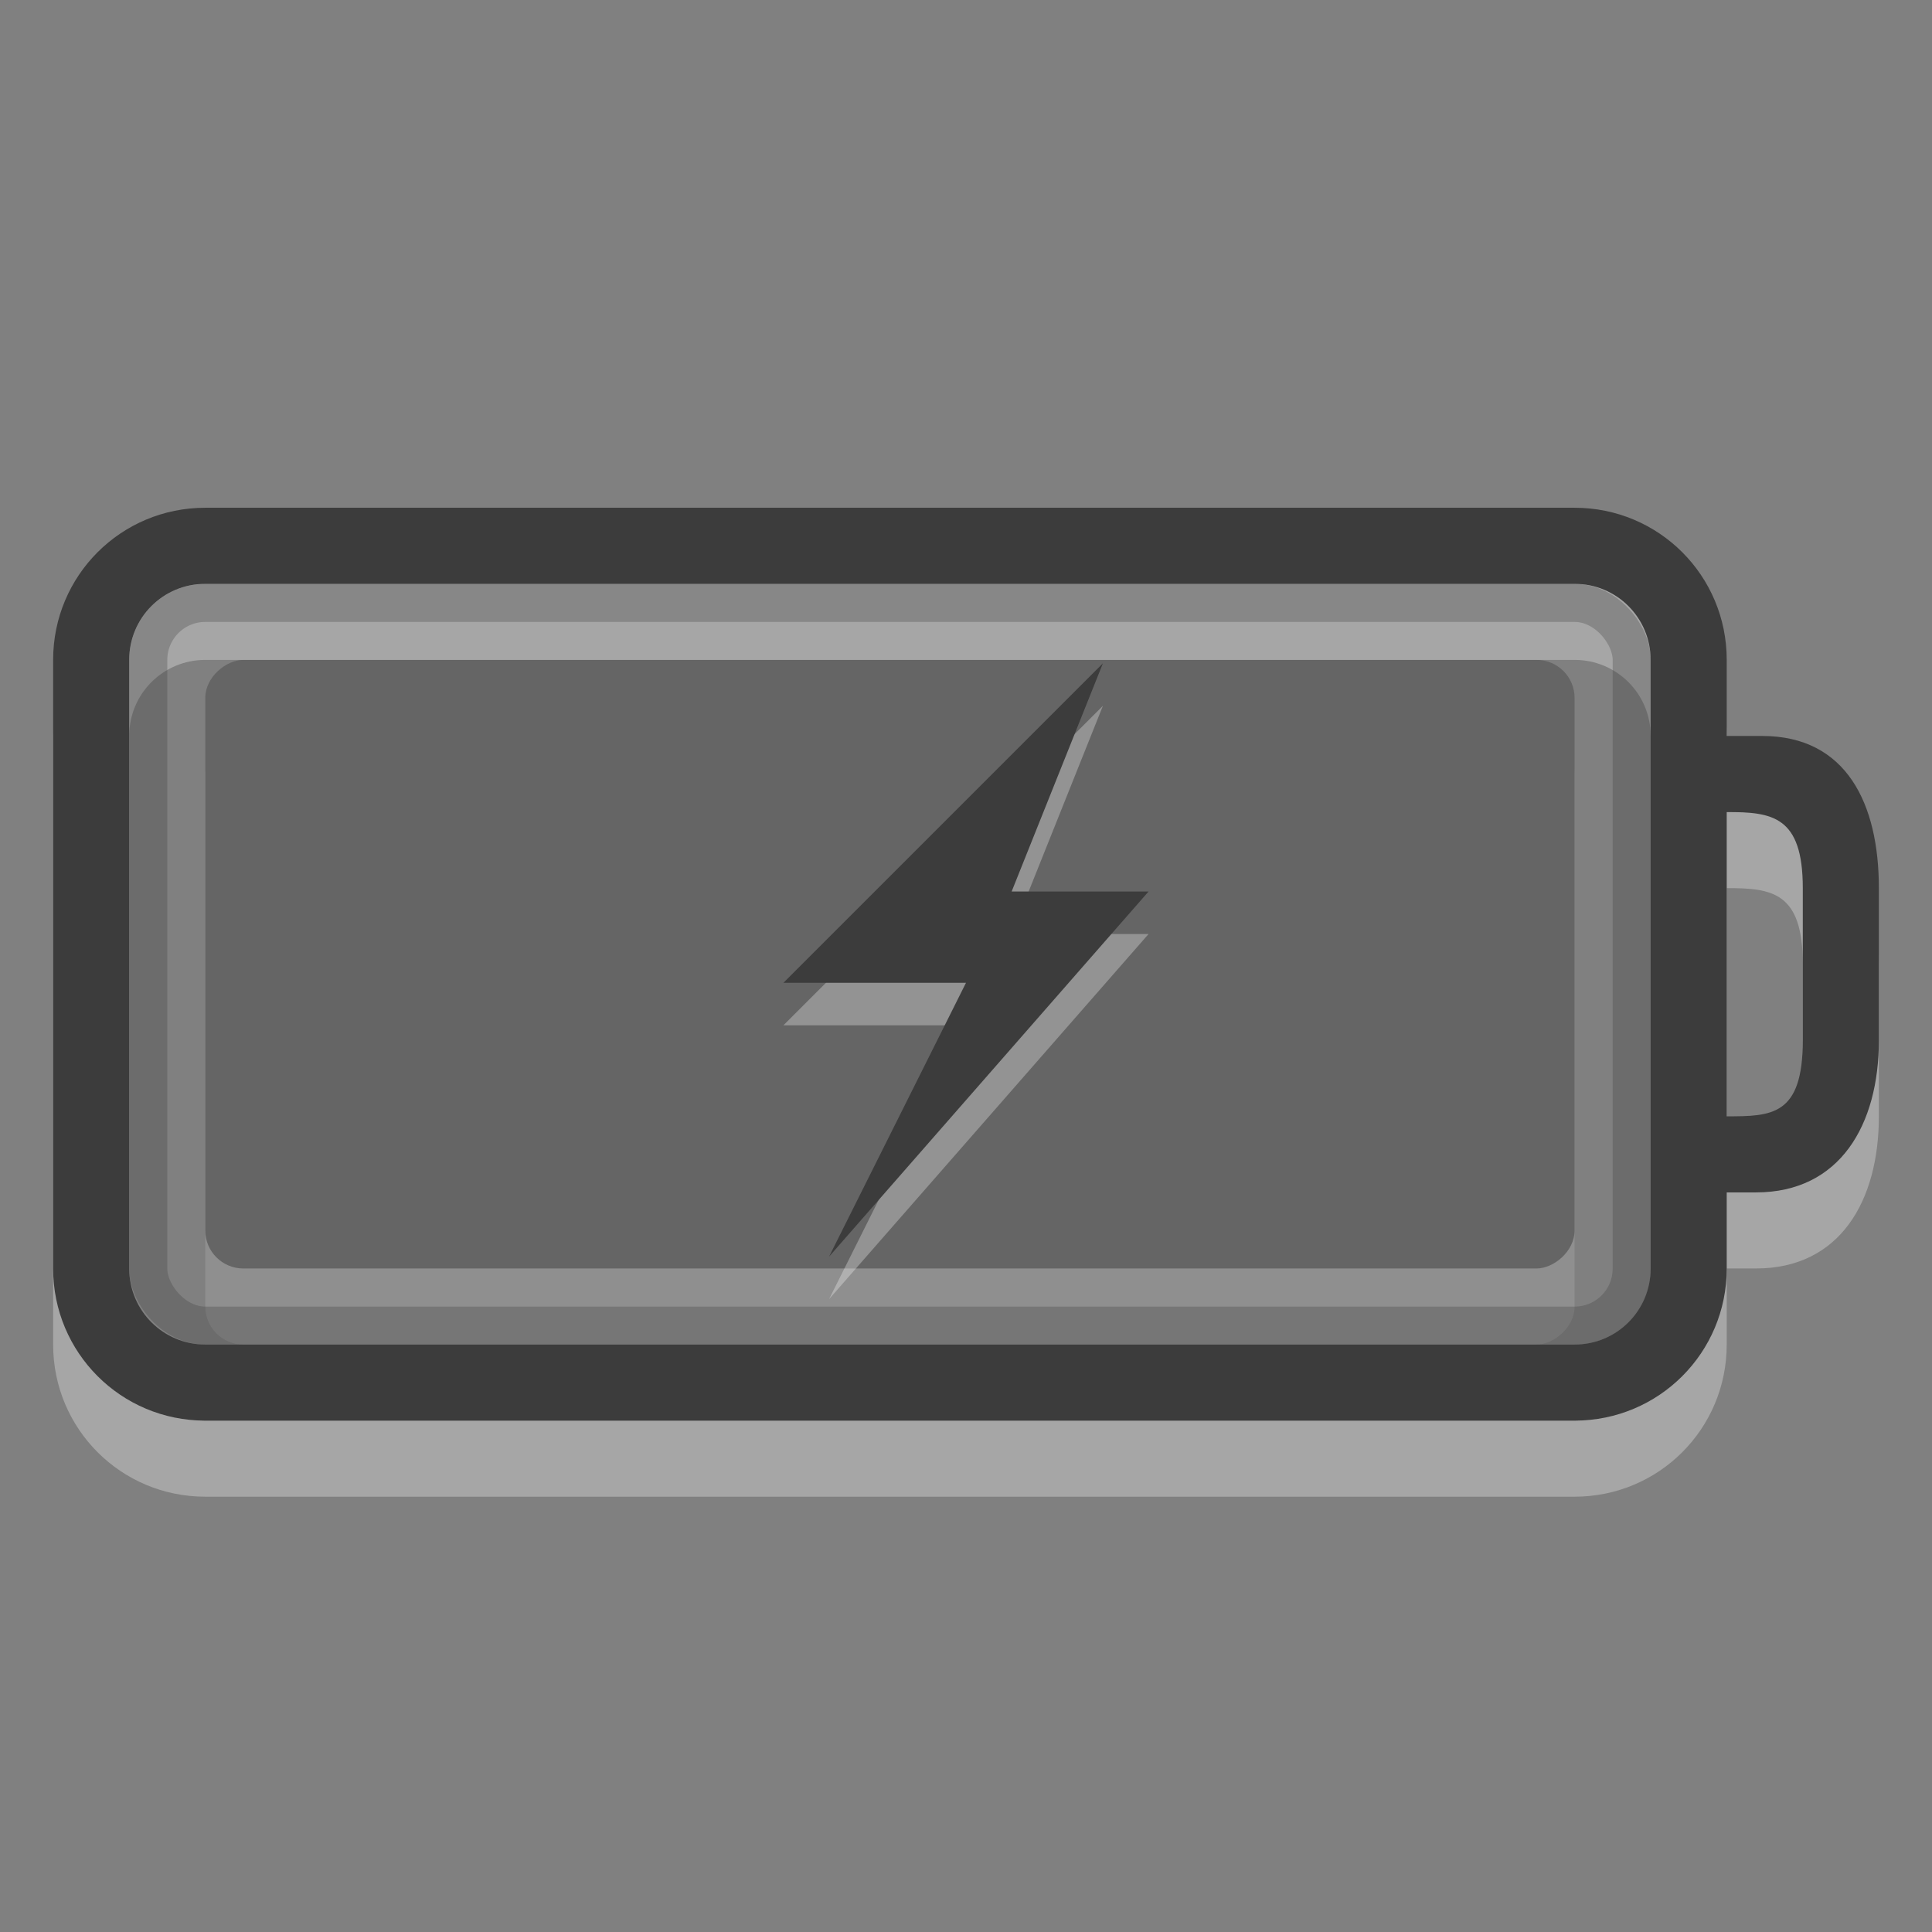 <?xml version="1.0" encoding="UTF-8" standalone="no"?>
<!-- Created with Inkscape (http://www.inkscape.org/) -->

<svg
   xmlns:dc="http://purl.org/dc/elements/1.1/"
   xmlns:cc="http://creativecommons.org/ns#"
   xmlns:rdf="http://www.w3.org/1999/02/22-rdf-syntax-ns#"
   xmlns:svg="http://www.w3.org/2000/svg"
   xmlns="http://www.w3.org/2000/svg"
   xmlns:sodipodi="http://sodipodi.sourceforge.net/DTD/sodipodi-0.dtd"
   xmlns:inkscape="http://www.inkscape.org/namespaces/inkscape"
   version="1.1"
   width="16"
   height="16"
   id="svg3014"
   inkscape:version="0.91 r13725"
   sodipodi:docname="battery-100-charging.svg">
  <rect width="100%" height="100%" fill="#808080" stroke="none"/>
  <sodipodi:namedview
     pagecolor="#ffffff"
     bordercolor="#666666"
     borderopacity="1"
     objecttolerance="10"
     gridtolerance="10"
     guidetolerance="10"
     inkscape:pageopacity="0"
     inkscape:pageshadow="2"
     inkscape:window-width="1920"
     inkscape:window-height="994"
     id="namedview3007"
     showgrid="false"
     inkscape:zoom="52.727272"
     inkscape:cx="11.980158"
     inkscape:cy="10.510842"
     inkscape:window-x="0"
     inkscape:window-y="32"
     inkscape:window-maximized="1"
     inkscape:current-layer="svg3014" />
  <defs
     id="defs3016" />
  <g
     id="g3076"
     style="opacity:0.4"
     transform="matrix(0.63,0,0,0.63,-2.71,1.055)">
    <rect
       width="8"
       height="18"
       rx="0.5"
       ry="0.5"
       x="8"
       y="-25"
       transform="matrix(0,1,-1,0,0,0)"
       id="rect3190-4"
       style="display:inline;overflow:visible;visibility:visible;opacity:0.3;fill:#ffffff;fill-opacity:1;fill-rule:evenodd;stroke:none;stroke-width:1.7;marker:none;enable-background:accumulate" />
    <rect
       width="8"
       height="18"
       rx="0.5"
       ry="0.5"
       x="7"
       y="-25"
       transform="matrix(0,1,-1,0,0,0)"
       id="rect3190"
       style="display:inline;overflow:visible;visibility:visible;fill:#3c3c3c;fill-opacity:1;fill-rule:evenodd;stroke:none;stroke-width:1.7;marker:none;enable-background:accumulate" />
  </g>
  <path
     d="m 1.7,4.835 c -0.698,0 -1.26,0.562 -1.26,1.26 l 0,5.04 c 0,0.698 0.562,1.26 1.26,1.26 l 11.34,0 c 0.698,0 1.26,-0.562 1.26,-1.26 l 0,-0.63 0.242,0 c 0.698,0 1.018,-0.562 1.018,-1.26 l 0,-1.26 c 0,-0.698 -0.268,-1.26 -0.966,-1.26 l -0.294,0 0,-0.63 c 0,-0.698 -0.562,-1.26 -1.26,-1.26 z m 0,0.63 11.34,0 c 0.349,0 0.63,0.281 0.63,0.63 l 0,5.04 c 0,0.349 -0.281,0.63 -0.63,0.63 l -11.34,0 c -0.349,0 -0.63,-0.281 -0.63,-0.63 l 0,-5.04 c 0,-0.349 0.281,-0.63 0.63,-0.63 z m 12.6,1.89 c 0.376,0 0.63,0.032 0.63,0.63 l 0,1.26 c 0,0.625 -0.256,0.63 -0.63,0.63 z"
     id="rect2401-5"
     style="display:inline;overflow:visible;visibility:visible;opacity:0.3;fill:#ffffff;fill-opacity:1;fill-rule:nonzero;stroke:none;stroke-width:1;marker:none;enable-background:accumulate"
     inkscape:connector-curvature="0" />
  <path
     d="m 1.7,4.205 c -0.698,0 -1.26,0.562 -1.26,1.26 l 0,5.04 c 0,0.698 0.562,1.26 1.26,1.26 l 11.34,0 c 0.698,0 1.26,-0.562 1.26,-1.26 l 0,-0.63 0.242,0 C 15.24,9.875 15.56,9.313 15.56,8.615 l 0,-1.26 c 0,-0.698 -0.268,-1.26 -0.966,-1.26 l -0.294,0 0,-0.63 c 0,-0.698 -0.562,-1.26 -1.26,-1.26 z m 0,0.63 11.34,0 c 0.349,0 0.63,0.281 0.63,0.63 l 0,5.04 c 0,0.349 -0.281,0.63 -0.63,0.63 l -11.34,0 c -0.349,0 -0.63,-0.281 -0.63,-0.63 l 0,-5.04 c 0,-0.349 0.281,-0.63 0.63,-0.63 z m 12.6,1.89 c 0.376,0 0.63,0.032 0.63,0.63 l 0,1.26 c 0,0.625 -0.256,0.63 -0.63,0.63 z"
     id="rect2401"
     style="display:inline;overflow:visible;visibility:visible;fill:#3c3c3c;fill-opacity:1;fill-rule:nonzero;stroke:none;stroke-width:1;marker:none;enable-background:accumulate"
     inkscape:connector-curvature="0" />
  <path
     inkscape:connector-curvature="0"
     d="m 9.134,5.845 -2.646,2.646 1.512,0 -1.134,2.268 2.646,-3.024 -1.134,0 0.756,-1.89 z"
     id="path3172-8"
     style="opacity:0.3;fill:#ffffff;fill-opacity:1;fill-rule:evenodd;stroke:none" />
  <path
     inkscape:connector-curvature="0"
     d="m 9.134,5.493 -2.646,2.646 1.512,0 L 6.866,10.407 9.512,7.383 l -1.134,0 L 9.134,5.493 Z"
     id="path3172"
     style="fill:#3c3c3c;fill-opacity:1;fill-rule:evenodd;stroke:none" />
  <rect
     width="12.285"
     height="5.985"
     rx="0.472"
     ry="0.472"
     x="1.228"
     y="4.993"
     id="rect3192"
     style="display:inline;overflow:visible;visibility:visible;opacity:0.3;fill:none;stroke:#3c3c3c;stroke-width:0.315;stroke-linecap:round;stroke-linejoin:miter;stroke-miterlimit:4;stroke-dasharray:none;stroke-dashoffset:0;stroke-opacity:1;marker:none;enable-background:accumulate" />
</svg>
